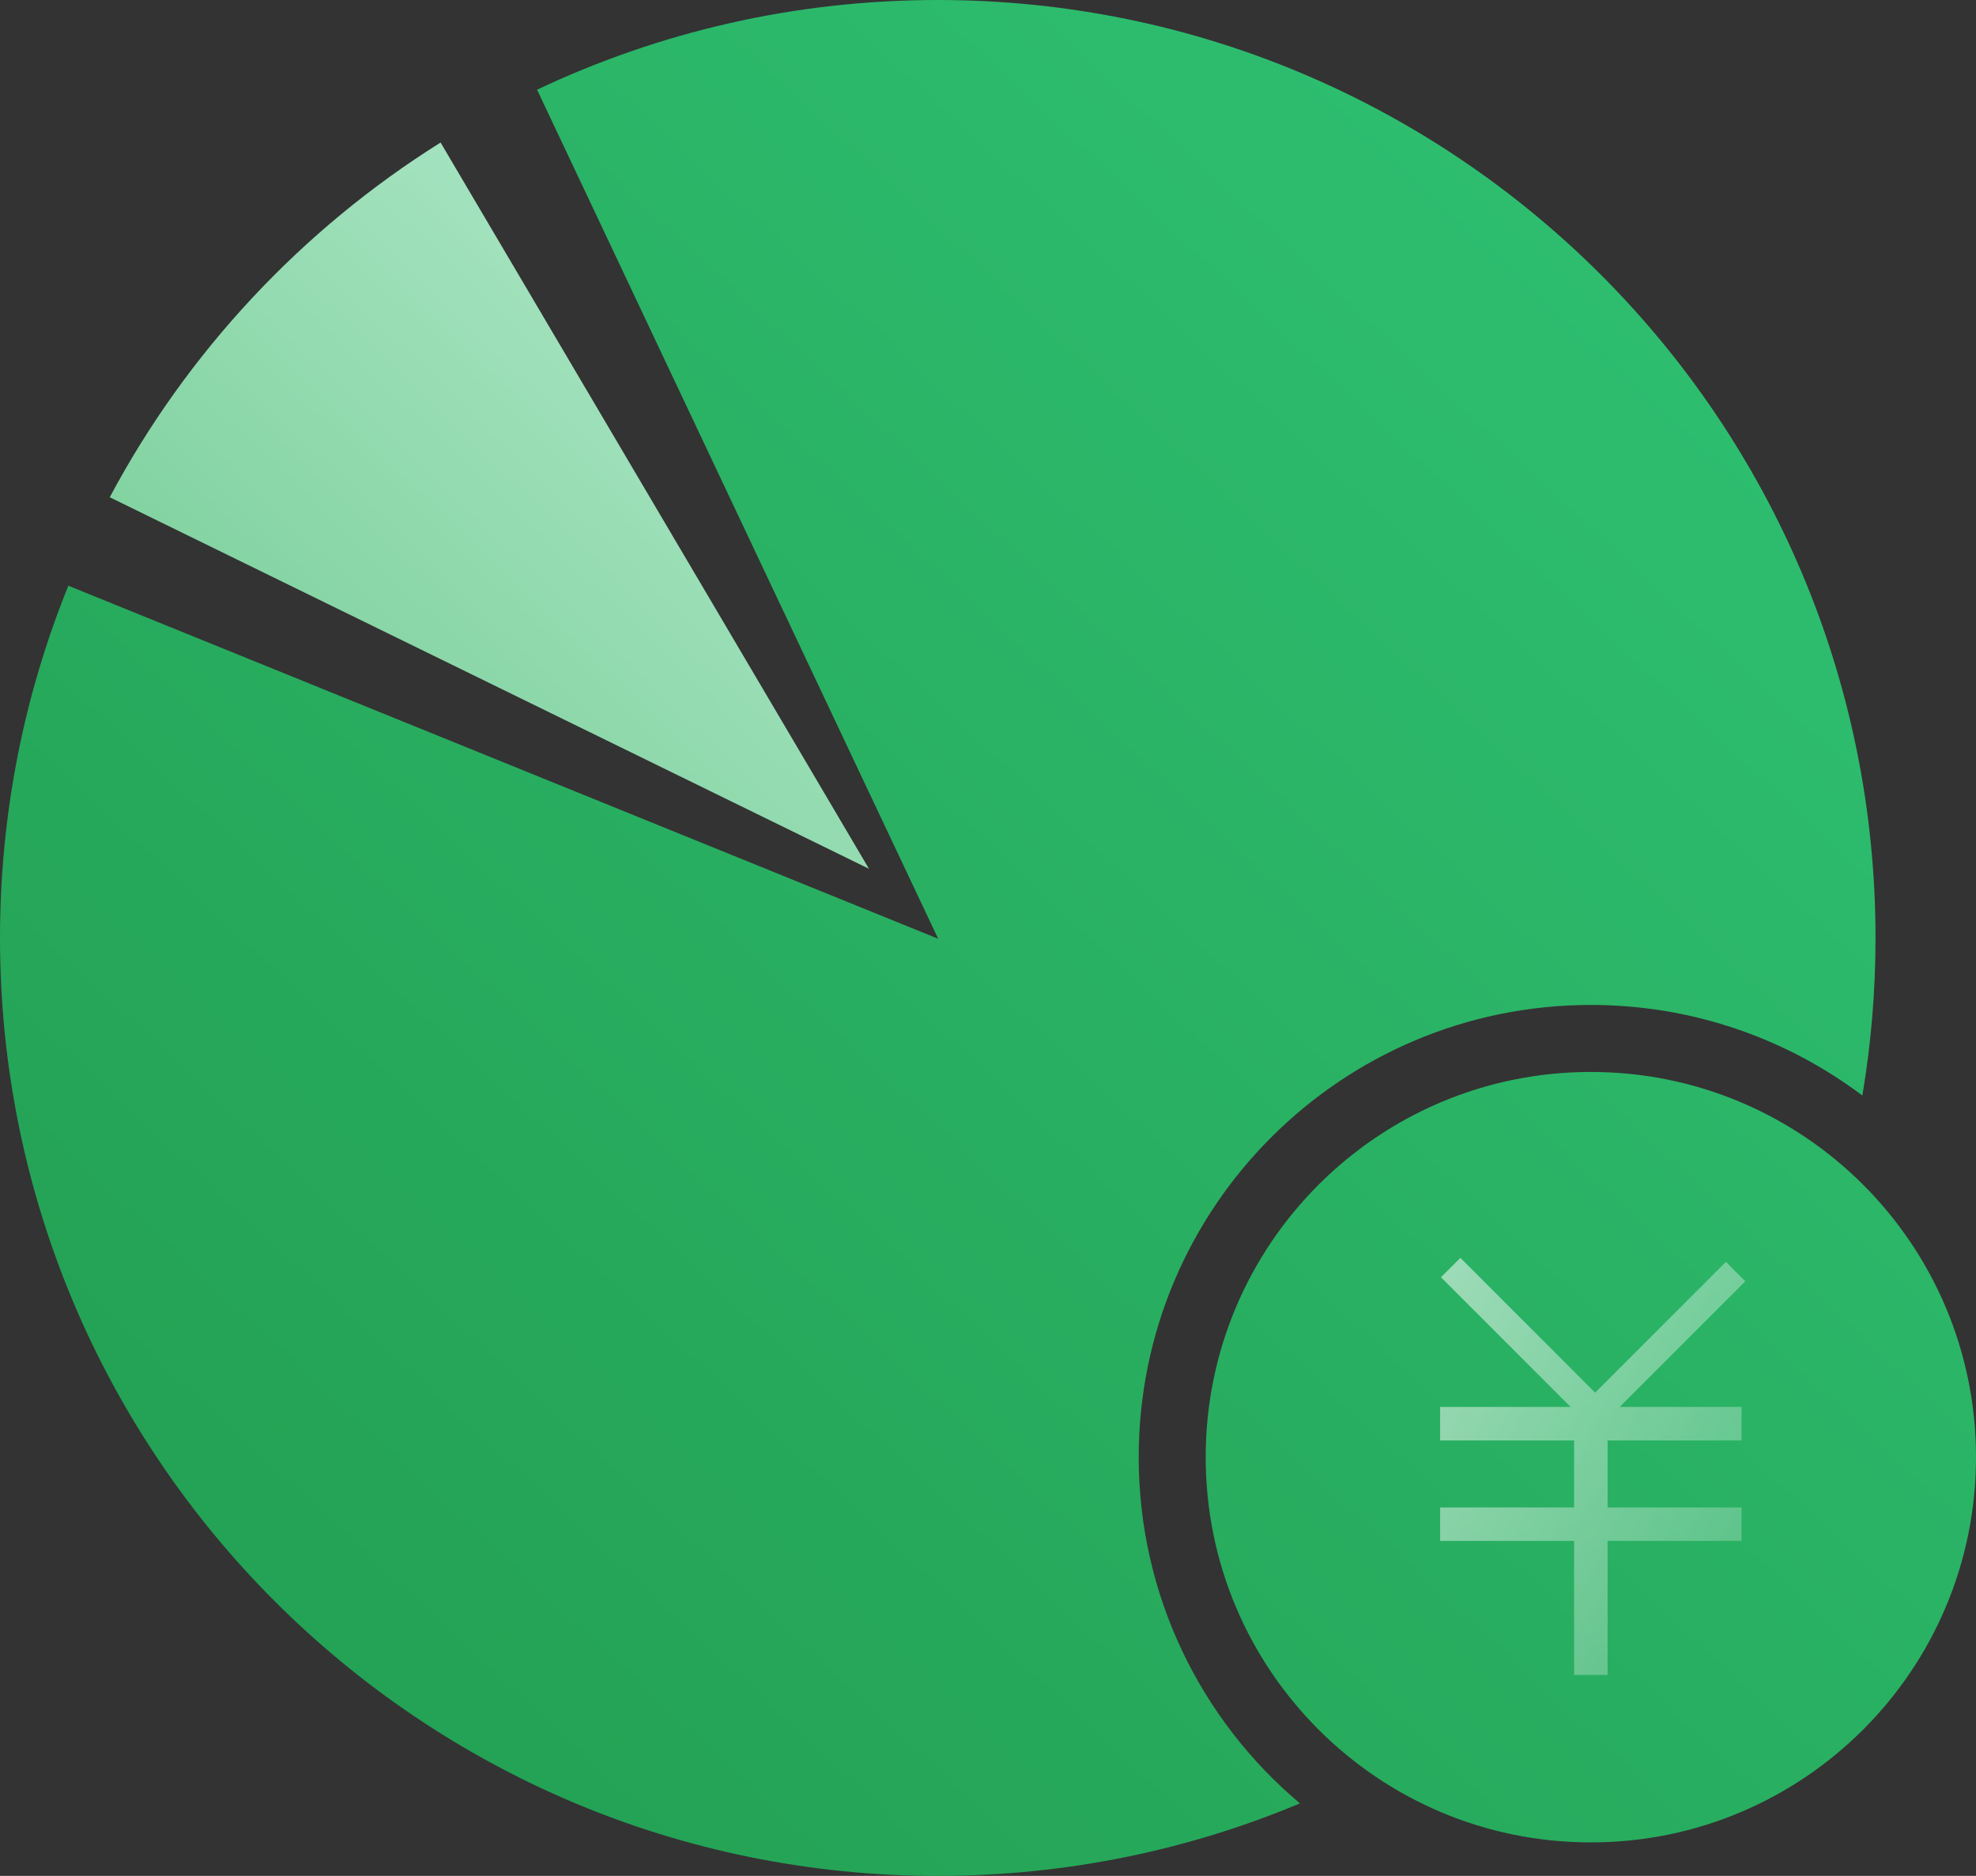 <?xml version="1.0" encoding="UTF-8"?>
<svg width="59px" height="56px" viewBox="0 0 59 56" version="1.1" xmlns="http://www.w3.org/2000/svg" xmlns:xlink="http://www.w3.org/1999/xlink">
    <rect x="0" y="0" width="59" height="56" fill="#333333" stroke="none"/>
    <!-- Generator: Sketch 44.1 (41455) - http://www.bohemiancoding.com/sketch -->
    <title>finance</title>
    <desc>Created with Sketch.</desc>
    <defs>
        <linearGradient x1="100%" y1="0%" x2="0%" y2="100%" id="linearGradient-1">
            <stop stop-color="#30C476" offset="0%"></stop>
            <stop stop-color="#229C4F" offset="100%"></stop>
        </linearGradient>
        <linearGradient x1="100%" y1="0%" x2="0%" y2="100%" id="linearGradient-2">
            <stop stop-color="#B7EBD0" offset="0%"></stop>
            <stop stop-color="#71CB92" offset="100%"></stop>
        </linearGradient>
        <linearGradient x1="-9.058%" y1="7.327%" x2="100%" y2="96.304%" id="linearGradient-3">
            <stop stop-color="#FFFFFF" stop-opacity="0.559" offset="0%"></stop>
            <stop stop-color="#FFFFFF" stop-opacity="0.2" offset="100%"></stop>
        </linearGradient>
    </defs>
    <g id="Page-1" stroke="none" stroke-width="1" fill="none" fill-rule="evenodd">
        <g id="Express-Marketing" transform="translate(-440, -4331)">
            <g id="finance" transform="translate(440, 4331)">
                <path d="M38.814,53.835 C35.487,55.23 31.833,56 28,56 C12.536,56 0,43.464 0,28 C0,24.281 0.725,20.732 2.041,17.485 L28.012,28.024 L16.036,2.678 C19.664,0.96 23.72,0 28,0 C43.464,0 56,12.536 56,28 C56,29.603 55.865,31.175 55.607,32.704 C53.349,31.006 50.542,30 47.5,30 C40.044,30 34,36.044 34,43.5 C34,47.648 35.871,51.359 38.814,53.835 Z M47.5,55 C41.149,55 36,49.851 36,43.5 C36,37.149 41.149,32 47.5,32 C53.851,32 59,37.149 59,43.5 C59,49.851 53.851,55 47.5,55 Z" id="Combined-Shape" fill="url(#linearGradient-1)"></path>
                <g id="Group-16" transform="translate(3, 4)" fill="url(#linearGradient-2)">
                    <path d="M0.277,10.844 C2.588,6.509 6.007,2.853 10.155,0.255 L22.946,21.935 L0.277,10.844 Z" id="Combined-Shape"></path>
                </g>
                <g id="Group-19" transform="translate(43, 37)" fill="url(#linearGradient-3)">
                    <path d="M5,8 L5,6 L9,6 L9,5 L5.361,5 L9.112,1.249 L8.533,0.67 L4.629,4.574 L0.605,0.55 L0.026,1.129 L3.896,5 L0,5 L0,6 L4,6 L4,8 L0,8 L0,9 L4,9 L4,13 L5,13 L5,9 L9,9 L9,8 L5,8 Z" id="Combined-Shape"></path>
                </g>
            </g>
        </g>
    </g>
</svg>